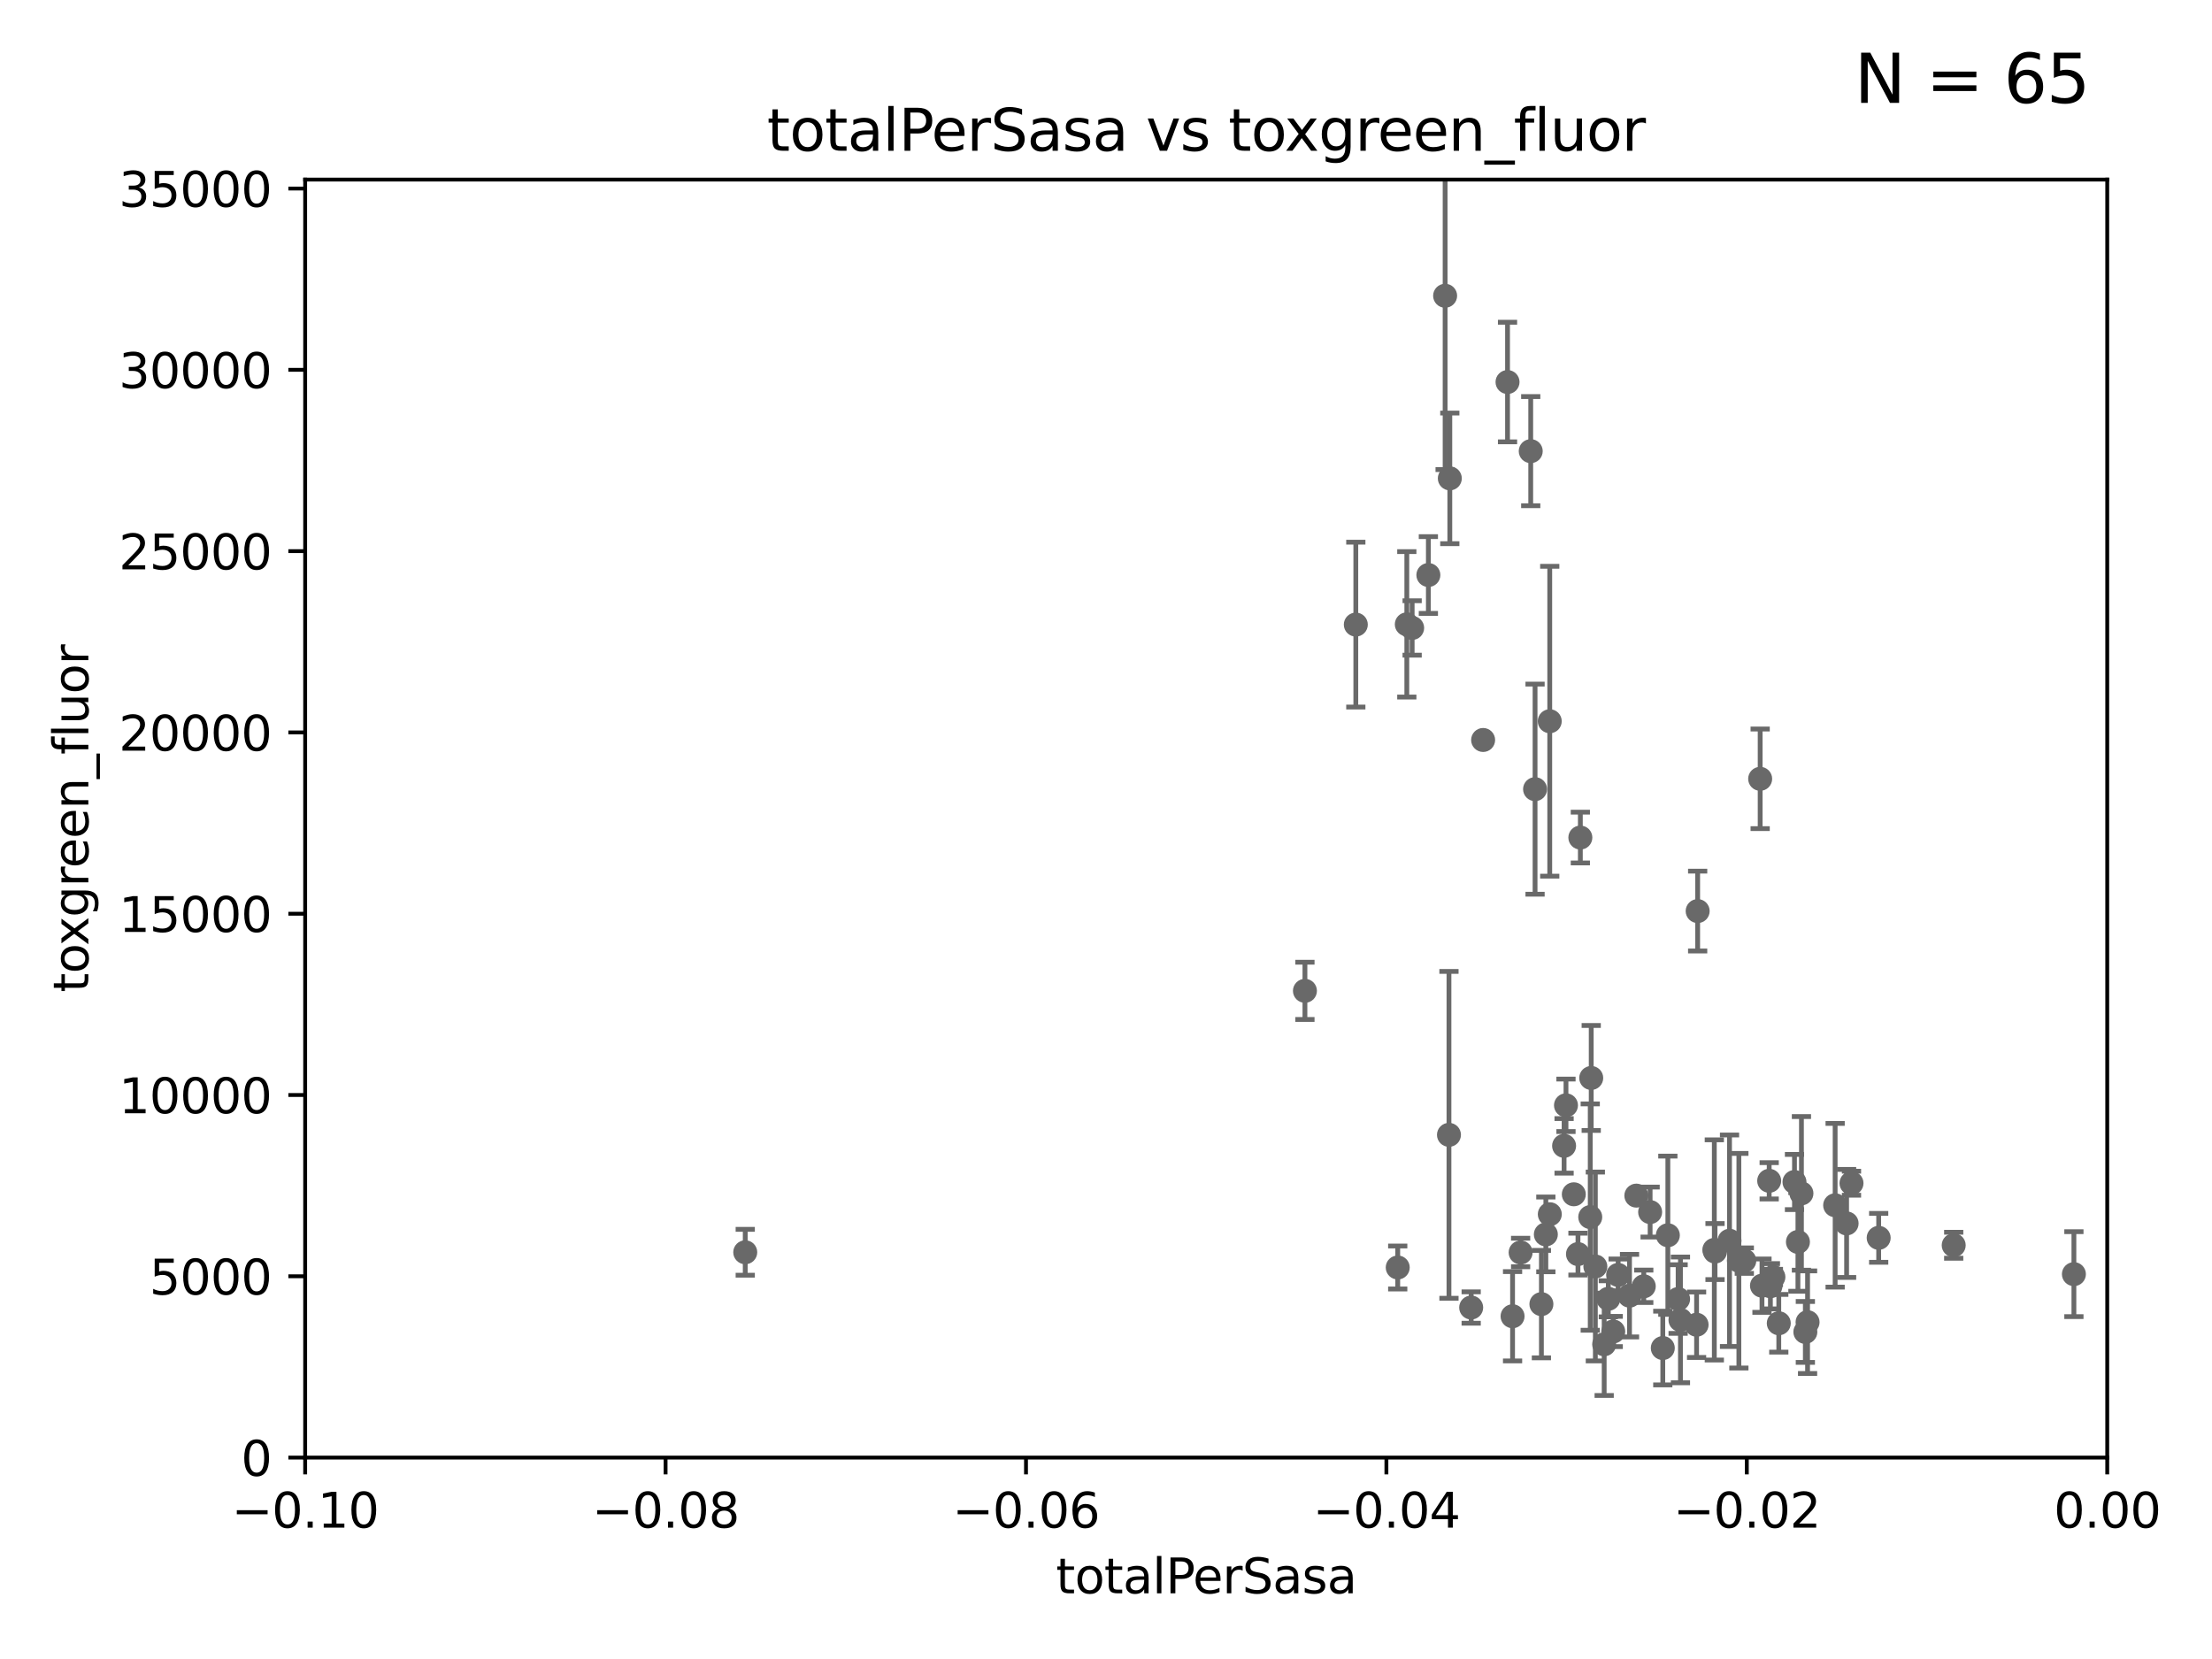 <?xml version="1.0" encoding="utf-8" standalone="no"?>
<!DOCTYPE svg PUBLIC "-//W3C//DTD SVG 1.1//EN"
  "http://www.w3.org/Graphics/SVG/1.1/DTD/svg11.dtd">
<svg xmlns:xlink="http://www.w3.org/1999/xlink" width="460.8pt" height="345.6pt" viewBox="0 0 460.8 345.6" xmlns="http://www.w3.org/2000/svg" version="1.1">
 <defs>
  <style type="text/css">*{stroke-linejoin: round; stroke-linecap: butt}</style>
 </defs>
 <g id="figure_1">
  <g id="patch_1">
   <path d="M 0 345.6 
L 460.8 345.6 
L 460.8 0 
L 0 0 
z
" style="fill: #ffffff"/>
  </g>
  <g id="axes_1">
   <g id="patch_2">
    <path d="M 63.571 303.64 
L 438.975 303.64 
L 438.975 37.411 
L 63.571 37.411 
z
" style="fill: #ffffff"/>
   </g>
   <g id="PathCollection_1">
    <defs>
     <path id="m80fe67a8d5" d="M 0 1.118 
C 0.297 1.118 0.581 1 0.791 0.791 
C 1 0.581 1.118 0.297 1.118 0 
C 1.118 -0.297 1 -0.581 0.791 -0.791 
C 0.581 -1 0.297 -1.118 0 -1.118 
C -0.297 -1.118 -0.581 -1 -0.791 -0.791 
C -1 -0.581 -1.118 -0.297 -1.118 0 
C -1.118 0.297 -1 0.581 -0.791 0.791 
C -0.581 1 -0.297 1.118 0 1.118 
z
" style="stroke: #696969"/>
    </defs>
    <g clip-path="url(#p4bdd853f88)">
     <use xlink:href="#m80fe67a8d5" x="155.248" y="260.87" style="fill: #696969; stroke: #696969"/>
     <use xlink:href="#m80fe67a8d5" x="369.432" y="266.021" style="fill: #696969; stroke: #696969"/>
     <use xlink:href="#m80fe67a8d5" x="335.041" y="270.567" style="fill: #696969; stroke: #696969"/>
     <use xlink:href="#m80fe67a8d5" x="318.879" y="93.983" style="fill: #696969; stroke: #696969"/>
     <use xlink:href="#m80fe67a8d5" x="337.086" y="265.591" style="fill: #696969; stroke: #696969"/>
     <use xlink:href="#m80fe67a8d5" x="322.028" y="257.15" style="fill: #696969; stroke: #696969"/>
     <use xlink:href="#m80fe67a8d5" x="326.223" y="230.255" style="fill: #696969; stroke: #696969"/>
     <use xlink:href="#m80fe67a8d5" x="357.124" y="260.378" style="fill: #696969; stroke: #696969"/>
     <use xlink:href="#m80fe67a8d5" x="375.272" y="248.602" style="fill: #696969; stroke: #696969"/>
     <use xlink:href="#m80fe67a8d5" x="291.173" y="264.042" style="fill: #696969; stroke: #696969"/>
     <use xlink:href="#m80fe67a8d5" x="319.782" y="164.396" style="fill: #696969; stroke: #696969"/>
     <use xlink:href="#m80fe67a8d5" x="376.55" y="275.435" style="fill: #696969; stroke: #696969"/>
     <use xlink:href="#m80fe67a8d5" x="342.427" y="267.964" style="fill: #696969; stroke: #696969"/>
     <use xlink:href="#m80fe67a8d5" x="322.853" y="252.947" style="fill: #696969; stroke: #696969"/>
     <use xlink:href="#m80fe67a8d5" x="294.177" y="130.815" style="fill: #696969; stroke: #696969"/>
     <use xlink:href="#m80fe67a8d5" x="353.429" y="275.967" style="fill: #696969; stroke: #696969"/>
     <use xlink:href="#m80fe67a8d5" x="366.674" y="162.243" style="fill: #696969; stroke: #696969"/>
     <use xlink:href="#m80fe67a8d5" x="353.654" y="189.794" style="fill: #696969; stroke: #696969"/>
     <use xlink:href="#m80fe67a8d5" x="373.823" y="246.235" style="fill: #696969; stroke: #696969"/>
     <use xlink:href="#m80fe67a8d5" x="360.29" y="258.47" style="fill: #696969; stroke: #696969"/>
     <use xlink:href="#m80fe67a8d5" x="322.84" y="150.246" style="fill: #696969; stroke: #696969"/>
     <use xlink:href="#m80fe67a8d5" x="329.216" y="174.48" style="fill: #696969; stroke: #696969"/>
     <use xlink:href="#m80fe67a8d5" x="332.341" y="263.833" style="fill: #696969; stroke: #696969"/>
     <use xlink:href="#m80fe67a8d5" x="334.181" y="280.043" style="fill: #696969; stroke: #696969"/>
     <use xlink:href="#m80fe67a8d5" x="357.271" y="260.724" style="fill: #696969; stroke: #696969"/>
     <use xlink:href="#m80fe67a8d5" x="362.239" y="262.632" style="fill: #696969; stroke: #696969"/>
     <use xlink:href="#m80fe67a8d5" x="327.854" y="248.793" style="fill: #696969; stroke: #696969"/>
     <use xlink:href="#m80fe67a8d5" x="306.473" y="272.382" style="fill: #696969; stroke: #696969"/>
     <use xlink:href="#m80fe67a8d5" x="406.992" y="259.408" style="fill: #696969; stroke: #696969"/>
     <use xlink:href="#m80fe67a8d5" x="331.276" y="253.538" style="fill: #696969; stroke: #696969"/>
     <use xlink:href="#m80fe67a8d5" x="343.752" y="252.496" style="fill: #696969; stroke: #696969"/>
     <use xlink:href="#m80fe67a8d5" x="336.066" y="277.375" style="fill: #696969; stroke: #696969"/>
     <use xlink:href="#m80fe67a8d5" x="374.542" y="258.72" style="fill: #696969; stroke: #696969"/>
     <use xlink:href="#m80fe67a8d5" x="328.72" y="261.249" style="fill: #696969; stroke: #696969"/>
     <use xlink:href="#m80fe67a8d5" x="391.363" y="257.865" style="fill: #696969; stroke: #696969"/>
     <use xlink:href="#m80fe67a8d5" x="350.069" y="274.96" style="fill: #696969; stroke: #696969"/>
     <use xlink:href="#m80fe67a8d5" x="370.553" y="275.661" style="fill: #696969; stroke: #696969"/>
     <use xlink:href="#m80fe67a8d5" x="331.48" y="224.561" style="fill: #696969; stroke: #696969"/>
     <use xlink:href="#m80fe67a8d5" x="368.553" y="245.982" style="fill: #696969; stroke: #696969"/>
     <use xlink:href="#m80fe67a8d5" x="376.088" y="277.466" style="fill: #696969; stroke: #696969"/>
     <use xlink:href="#m80fe67a8d5" x="282.441" y="130.114" style="fill: #696969; stroke: #696969"/>
     <use xlink:href="#m80fe67a8d5" x="301.045" y="61.614" style="fill: #696969; stroke: #696969"/>
     <use xlink:href="#m80fe67a8d5" x="347.444" y="257.324" style="fill: #696969; stroke: #696969"/>
     <use xlink:href="#m80fe67a8d5" x="384.682" y="254.86" style="fill: #696969; stroke: #696969"/>
     <use xlink:href="#m80fe67a8d5" x="302.023" y="99.654" style="fill: #696969; stroke: #696969"/>
     <use xlink:href="#m80fe67a8d5" x="316.773" y="260.914" style="fill: #696969; stroke: #696969"/>
     <use xlink:href="#m80fe67a8d5" x="368.807" y="267.952" style="fill: #696969; stroke: #696969"/>
     <use xlink:href="#m80fe67a8d5" x="349.583" y="270.614" style="fill: #696969; stroke: #696969"/>
     <use xlink:href="#m80fe67a8d5" x="297.555" y="119.786" style="fill: #696969; stroke: #696969"/>
     <use xlink:href="#m80fe67a8d5" x="432.032" y="265.426" style="fill: #696969; stroke: #696969"/>
     <use xlink:href="#m80fe67a8d5" x="367.053" y="267.827" style="fill: #696969; stroke: #696969"/>
     <use xlink:href="#m80fe67a8d5" x="314.046" y="79.585" style="fill: #696969; stroke: #696969"/>
     <use xlink:href="#m80fe67a8d5" x="271.842" y="206.41" style="fill: #696969; stroke: #696969"/>
     <use xlink:href="#m80fe67a8d5" x="346.391" y="280.823" style="fill: #696969; stroke: #696969"/>
     <use xlink:href="#m80fe67a8d5" x="382.294" y="251.081" style="fill: #696969; stroke: #696969"/>
     <use xlink:href="#m80fe67a8d5" x="321.102" y="271.671" style="fill: #696969; stroke: #696969"/>
     <use xlink:href="#m80fe67a8d5" x="339.458" y="269.91" style="fill: #696969; stroke: #696969"/>
     <use xlink:href="#m80fe67a8d5" x="315.096" y="274.2" style="fill: #696969; stroke: #696969"/>
     <use xlink:href="#m80fe67a8d5" x="301.846" y="236.409" style="fill: #696969; stroke: #696969"/>
     <use xlink:href="#m80fe67a8d5" x="325.829" y="238.701" style="fill: #696969; stroke: #696969"/>
     <use xlink:href="#m80fe67a8d5" x="308.962" y="154.151" style="fill: #696969; stroke: #696969"/>
     <use xlink:href="#m80fe67a8d5" x="385.701" y="246.485" style="fill: #696969; stroke: #696969"/>
     <use xlink:href="#m80fe67a8d5" x="340.881" y="249.07" style="fill: #696969; stroke: #696969"/>
     <use xlink:href="#m80fe67a8d5" x="363.371" y="262.61" style="fill: #696969; stroke: #696969"/>
     <use xlink:href="#m80fe67a8d5" x="293.065" y="130.059" style="fill: #696969; stroke: #696969"/>
    </g>
   </g>
   <g id="matplotlib.axis_1">
    <g id="xtick_1">
     <g id="line2d_1">
      <defs>
       <path id="m1172a54066" d="M 0 0 
L 0 3.5 
" style="stroke: #000000; stroke-width: 0.8"/>
      </defs>
      <g>
       <use xlink:href="#m1172a54066" x="63.571" y="303.64" style="stroke: #000000; stroke-width: 0.8"/>
      </g>
     </g>
     <g id="text_1">
      <!-- −0.10 -->
      <g transform="translate(48.249 318.238)scale(0.1 -0.1)">
       <defs>
        <path id="DejaVuSans-2212" d="M 678 2272 
L 4684 2272 
L 4684 1741 
L 678 1741 
L 678 2272 
z
" transform="scale(0.016)"/>
        <path id="DejaVuSans-30" d="M 2034 4250 
Q 1547 4250 1301 3770 
Q 1056 3291 1056 2328 
Q 1056 1369 1301 889 
Q 1547 409 2034 409 
Q 2525 409 2770 889 
Q 3016 1369 3016 2328 
Q 3016 3291 2770 3770 
Q 2525 4250 2034 4250 
z
M 2034 4750 
Q 2819 4750 3233 4129 
Q 3647 3509 3647 2328 
Q 3647 1150 3233 529 
Q 2819 -91 2034 -91 
Q 1250 -91 836 529 
Q 422 1150 422 2328 
Q 422 3509 836 4129 
Q 1250 4750 2034 4750 
z
" transform="scale(0.016)"/>
        <path id="DejaVuSans-2e" d="M 684 794 
L 1344 794 
L 1344 0 
L 684 0 
L 684 794 
z
" transform="scale(0.016)"/>
        <path id="DejaVuSans-31" d="M 794 531 
L 1825 531 
L 1825 4091 
L 703 3866 
L 703 4441 
L 1819 4666 
L 2450 4666 
L 2450 531 
L 3481 531 
L 3481 0 
L 794 0 
L 794 531 
z
" transform="scale(0.016)"/>
       </defs>
       <use xlink:href="#DejaVuSans-2212"/>
       <use xlink:href="#DejaVuSans-30" x="83.789"/>
       <use xlink:href="#DejaVuSans-2e" x="147.412"/>
       <use xlink:href="#DejaVuSans-31" x="179.199"/>
       <use xlink:href="#DejaVuSans-30" x="242.822"/>
      </g>
     </g>
    </g>
    <g id="xtick_2">
     <g id="line2d_2">
      <g>
       <use xlink:href="#m1172a54066" x="138.652" y="303.64" style="stroke: #000000; stroke-width: 0.8"/>
      </g>
     </g>
     <g id="text_2">
      <!-- −0.08 -->
      <g transform="translate(123.329 318.238)scale(0.1 -0.1)">
       <defs>
        <path id="DejaVuSans-38" d="M 2034 2216 
Q 1584 2216 1326 1975 
Q 1069 1734 1069 1313 
Q 1069 891 1326 650 
Q 1584 409 2034 409 
Q 2484 409 2743 651 
Q 3003 894 3003 1313 
Q 3003 1734 2745 1975 
Q 2488 2216 2034 2216 
z
M 1403 2484 
Q 997 2584 770 2862 
Q 544 3141 544 3541 
Q 544 4100 942 4425 
Q 1341 4750 2034 4750 
Q 2731 4750 3128 4425 
Q 3525 4100 3525 3541 
Q 3525 3141 3298 2862 
Q 3072 2584 2669 2484 
Q 3125 2378 3379 2068 
Q 3634 1759 3634 1313 
Q 3634 634 3220 271 
Q 2806 -91 2034 -91 
Q 1263 -91 848 271 
Q 434 634 434 1313 
Q 434 1759 690 2068 
Q 947 2378 1403 2484 
z
M 1172 3481 
Q 1172 3119 1398 2916 
Q 1625 2713 2034 2713 
Q 2441 2713 2670 2916 
Q 2900 3119 2900 3481 
Q 2900 3844 2670 4047 
Q 2441 4250 2034 4250 
Q 1625 4250 1398 4047 
Q 1172 3844 1172 3481 
z
" transform="scale(0.016)"/>
       </defs>
       <use xlink:href="#DejaVuSans-2212"/>
       <use xlink:href="#DejaVuSans-30" x="83.789"/>
       <use xlink:href="#DejaVuSans-2e" x="147.412"/>
       <use xlink:href="#DejaVuSans-30" x="179.199"/>
       <use xlink:href="#DejaVuSans-38" x="242.822"/>
      </g>
     </g>
    </g>
    <g id="xtick_3">
     <g id="line2d_3">
      <g>
       <use xlink:href="#m1172a54066" x="213.733" y="303.64" style="stroke: #000000; stroke-width: 0.8"/>
      </g>
     </g>
     <g id="text_3">
      <!-- −0.06 -->
      <g transform="translate(198.41 318.238)scale(0.1 -0.1)">
       <defs>
        <path id="DejaVuSans-36" d="M 2113 2584 
Q 1688 2584 1439 2293 
Q 1191 2003 1191 1497 
Q 1191 994 1439 701 
Q 1688 409 2113 409 
Q 2538 409 2786 701 
Q 3034 994 3034 1497 
Q 3034 2003 2786 2293 
Q 2538 2584 2113 2584 
z
M 3366 4563 
L 3366 3988 
Q 3128 4100 2886 4159 
Q 2644 4219 2406 4219 
Q 1781 4219 1451 3797 
Q 1122 3375 1075 2522 
Q 1259 2794 1537 2939 
Q 1816 3084 2150 3084 
Q 2853 3084 3261 2657 
Q 3669 2231 3669 1497 
Q 3669 778 3244 343 
Q 2819 -91 2113 -91 
Q 1303 -91 875 529 
Q 447 1150 447 2328 
Q 447 3434 972 4092 
Q 1497 4750 2381 4750 
Q 2619 4750 2861 4703 
Q 3103 4656 3366 4563 
z
" transform="scale(0.016)"/>
       </defs>
       <use xlink:href="#DejaVuSans-2212"/>
       <use xlink:href="#DejaVuSans-30" x="83.789"/>
       <use xlink:href="#DejaVuSans-2e" x="147.412"/>
       <use xlink:href="#DejaVuSans-30" x="179.199"/>
       <use xlink:href="#DejaVuSans-36" x="242.822"/>
      </g>
     </g>
    </g>
    <g id="xtick_4">
     <g id="line2d_4">
      <g>
       <use xlink:href="#m1172a54066" x="288.813" y="303.64" style="stroke: #000000; stroke-width: 0.8"/>
      </g>
     </g>
     <g id="text_4">
      <!-- −0.04 -->
      <g transform="translate(273.491 318.238)scale(0.1 -0.1)">
       <defs>
        <path id="DejaVuSans-34" d="M 2419 4116 
L 825 1625 
L 2419 1625 
L 2419 4116 
z
M 2253 4666 
L 3047 4666 
L 3047 1625 
L 3713 1625 
L 3713 1100 
L 3047 1100 
L 3047 0 
L 2419 0 
L 2419 1100 
L 313 1100 
L 313 1709 
L 2253 4666 
z
" transform="scale(0.016)"/>
       </defs>
       <use xlink:href="#DejaVuSans-2212"/>
       <use xlink:href="#DejaVuSans-30" x="83.789"/>
       <use xlink:href="#DejaVuSans-2e" x="147.412"/>
       <use xlink:href="#DejaVuSans-30" x="179.199"/>
       <use xlink:href="#DejaVuSans-34" x="242.822"/>
      </g>
     </g>
    </g>
    <g id="xtick_5">
     <g id="line2d_5">
      <g>
       <use xlink:href="#m1172a54066" x="363.894" y="303.64" style="stroke: #000000; stroke-width: 0.8"/>
      </g>
     </g>
     <g id="text_5">
      <!-- −0.02 -->
      <g transform="translate(348.572 318.238)scale(0.1 -0.1)">
       <defs>
        <path id="DejaVuSans-32" d="M 1228 531 
L 3431 531 
L 3431 0 
L 469 0 
L 469 531 
Q 828 903 1448 1529 
Q 2069 2156 2228 2338 
Q 2531 2678 2651 2914 
Q 2772 3150 2772 3378 
Q 2772 3750 2511 3984 
Q 2250 4219 1831 4219 
Q 1534 4219 1204 4116 
Q 875 4013 500 3803 
L 500 4441 
Q 881 4594 1212 4672 
Q 1544 4750 1819 4750 
Q 2544 4750 2975 4387 
Q 3406 4025 3406 3419 
Q 3406 3131 3298 2873 
Q 3191 2616 2906 2266 
Q 2828 2175 2409 1742 
Q 1991 1309 1228 531 
z
" transform="scale(0.016)"/>
       </defs>
       <use xlink:href="#DejaVuSans-2212"/>
       <use xlink:href="#DejaVuSans-30" x="83.789"/>
       <use xlink:href="#DejaVuSans-2e" x="147.412"/>
       <use xlink:href="#DejaVuSans-30" x="179.199"/>
       <use xlink:href="#DejaVuSans-32" x="242.822"/>
      </g>
     </g>
    </g>
    <g id="xtick_6">
     <g id="line2d_6">
      <g>
       <use xlink:href="#m1172a54066" x="438.975" y="303.64" style="stroke: #000000; stroke-width: 0.8"/>
      </g>
     </g>
     <g id="text_6">
      <!-- 0.00 -->
      <g transform="translate(427.842 318.238)scale(0.1 -0.1)">
       <use xlink:href="#DejaVuSans-30"/>
       <use xlink:href="#DejaVuSans-2e" x="63.623"/>
       <use xlink:href="#DejaVuSans-30" x="95.41"/>
       <use xlink:href="#DejaVuSans-30" x="159.033"/>
      </g>
     </g>
    </g>
    <g id="text_7">
     <!-- totalPerSasa -->
     <g transform="translate(219.968 331.917)scale(0.1 -0.1)">
      <defs>
       <path id="DejaVuSans-74" d="M 1172 4494 
L 1172 3500 
L 2356 3500 
L 2356 3053 
L 1172 3053 
L 1172 1153 
Q 1172 725 1289 603 
Q 1406 481 1766 481 
L 2356 481 
L 2356 0 
L 1766 0 
Q 1100 0 847 248 
Q 594 497 594 1153 
L 594 3053 
L 172 3053 
L 172 3500 
L 594 3500 
L 594 4494 
L 1172 4494 
z
" transform="scale(0.016)"/>
       <path id="DejaVuSans-6f" d="M 1959 3097 
Q 1497 3097 1228 2736 
Q 959 2375 959 1747 
Q 959 1119 1226 758 
Q 1494 397 1959 397 
Q 2419 397 2687 759 
Q 2956 1122 2956 1747 
Q 2956 2369 2687 2733 
Q 2419 3097 1959 3097 
z
M 1959 3584 
Q 2709 3584 3137 3096 
Q 3566 2609 3566 1747 
Q 3566 888 3137 398 
Q 2709 -91 1959 -91 
Q 1206 -91 779 398 
Q 353 888 353 1747 
Q 353 2609 779 3096 
Q 1206 3584 1959 3584 
z
" transform="scale(0.016)"/>
       <path id="DejaVuSans-61" d="M 2194 1759 
Q 1497 1759 1228 1600 
Q 959 1441 959 1056 
Q 959 750 1161 570 
Q 1363 391 1709 391 
Q 2188 391 2477 730 
Q 2766 1069 2766 1631 
L 2766 1759 
L 2194 1759 
z
M 3341 1997 
L 3341 0 
L 2766 0 
L 2766 531 
Q 2569 213 2275 61 
Q 1981 -91 1556 -91 
Q 1019 -91 701 211 
Q 384 513 384 1019 
Q 384 1609 779 1909 
Q 1175 2209 1959 2209 
L 2766 2209 
L 2766 2266 
Q 2766 2663 2505 2880 
Q 2244 3097 1772 3097 
Q 1472 3097 1187 3025 
Q 903 2953 641 2809 
L 641 3341 
Q 956 3463 1253 3523 
Q 1550 3584 1831 3584 
Q 2591 3584 2966 3190 
Q 3341 2797 3341 1997 
z
" transform="scale(0.016)"/>
       <path id="DejaVuSans-6c" d="M 603 4863 
L 1178 4863 
L 1178 0 
L 603 0 
L 603 4863 
z
" transform="scale(0.016)"/>
       <path id="DejaVuSans-50" d="M 1259 4147 
L 1259 2394 
L 2053 2394 
Q 2494 2394 2734 2622 
Q 2975 2850 2975 3272 
Q 2975 3691 2734 3919 
Q 2494 4147 2053 4147 
L 1259 4147 
z
M 628 4666 
L 2053 4666 
Q 2838 4666 3239 4311 
Q 3641 3956 3641 3272 
Q 3641 2581 3239 2228 
Q 2838 1875 2053 1875 
L 1259 1875 
L 1259 0 
L 628 0 
L 628 4666 
z
" transform="scale(0.016)"/>
       <path id="DejaVuSans-65" d="M 3597 1894 
L 3597 1613 
L 953 1613 
Q 991 1019 1311 708 
Q 1631 397 2203 397 
Q 2534 397 2845 478 
Q 3156 559 3463 722 
L 3463 178 
Q 3153 47 2828 -22 
Q 2503 -91 2169 -91 
Q 1331 -91 842 396 
Q 353 884 353 1716 
Q 353 2575 817 3079 
Q 1281 3584 2069 3584 
Q 2775 3584 3186 3129 
Q 3597 2675 3597 1894 
z
M 3022 2063 
Q 3016 2534 2758 2815 
Q 2500 3097 2075 3097 
Q 1594 3097 1305 2825 
Q 1016 2553 972 2059 
L 3022 2063 
z
" transform="scale(0.016)"/>
       <path id="DejaVuSans-72" d="M 2631 2963 
Q 2534 3019 2420 3045 
Q 2306 3072 2169 3072 
Q 1681 3072 1420 2755 
Q 1159 2438 1159 1844 
L 1159 0 
L 581 0 
L 581 3500 
L 1159 3500 
L 1159 2956 
Q 1341 3275 1631 3429 
Q 1922 3584 2338 3584 
Q 2397 3584 2469 3576 
Q 2541 3569 2628 3553 
L 2631 2963 
z
" transform="scale(0.016)"/>
       <path id="DejaVuSans-53" d="M 3425 4513 
L 3425 3897 
Q 3066 4069 2747 4153 
Q 2428 4238 2131 4238 
Q 1616 4238 1336 4038 
Q 1056 3838 1056 3469 
Q 1056 3159 1242 3001 
Q 1428 2844 1947 2747 
L 2328 2669 
Q 3034 2534 3370 2195 
Q 3706 1856 3706 1288 
Q 3706 609 3251 259 
Q 2797 -91 1919 -91 
Q 1588 -91 1214 -16 
Q 841 59 441 206 
L 441 856 
Q 825 641 1194 531 
Q 1563 422 1919 422 
Q 2459 422 2753 634 
Q 3047 847 3047 1241 
Q 3047 1584 2836 1778 
Q 2625 1972 2144 2069 
L 1759 2144 
Q 1053 2284 737 2584 
Q 422 2884 422 3419 
Q 422 4038 858 4394 
Q 1294 4750 2059 4750 
Q 2388 4750 2728 4690 
Q 3069 4631 3425 4513 
z
" transform="scale(0.016)"/>
       <path id="DejaVuSans-73" d="M 2834 3397 
L 2834 2853 
Q 2591 2978 2328 3040 
Q 2066 3103 1784 3103 
Q 1356 3103 1142 2972 
Q 928 2841 928 2578 
Q 928 2378 1081 2264 
Q 1234 2150 1697 2047 
L 1894 2003 
Q 2506 1872 2764 1633 
Q 3022 1394 3022 966 
Q 3022 478 2636 193 
Q 2250 -91 1575 -91 
Q 1294 -91 989 -36 
Q 684 19 347 128 
L 347 722 
Q 666 556 975 473 
Q 1284 391 1588 391 
Q 1994 391 2212 530 
Q 2431 669 2431 922 
Q 2431 1156 2273 1281 
Q 2116 1406 1581 1522 
L 1381 1569 
Q 847 1681 609 1914 
Q 372 2147 372 2553 
Q 372 3047 722 3315 
Q 1072 3584 1716 3584 
Q 2034 3584 2315 3537 
Q 2597 3491 2834 3397 
z
" transform="scale(0.016)"/>
      </defs>
      <use xlink:href="#DejaVuSans-74"/>
      <use xlink:href="#DejaVuSans-6f" x="39.209"/>
      <use xlink:href="#DejaVuSans-74" x="100.391"/>
      <use xlink:href="#DejaVuSans-61" x="139.6"/>
      <use xlink:href="#DejaVuSans-6c" x="200.879"/>
      <use xlink:href="#DejaVuSans-50" x="228.662"/>
      <use xlink:href="#DejaVuSans-65" x="285.34"/>
      <use xlink:href="#DejaVuSans-72" x="346.863"/>
      <use xlink:href="#DejaVuSans-53" x="387.977"/>
      <use xlink:href="#DejaVuSans-61" x="451.453"/>
      <use xlink:href="#DejaVuSans-73" x="512.732"/>
      <use xlink:href="#DejaVuSans-61" x="564.832"/>
     </g>
    </g>
   </g>
   <g id="matplotlib.axis_2">
    <g id="ytick_1">
     <g id="line2d_7">
      <defs>
       <path id="mdb66bfd3f5" d="M 0 0 
L -3.5 0 
" style="stroke: #000000; stroke-width: 0.8"/>
      </defs>
      <g>
       <use xlink:href="#mdb66bfd3f5" x="63.571" y="303.64" style="stroke: #000000; stroke-width: 0.8"/>
      </g>
     </g>
     <g id="text_8">
      <!-- 0 -->
      <g transform="translate(50.209 307.439)scale(0.1 -0.1)">
       <use xlink:href="#DejaVuSans-30"/>
      </g>
     </g>
    </g>
    <g id="ytick_2">
     <g id="line2d_8">
      <g>
       <use xlink:href="#mdb66bfd3f5" x="63.571" y="265.874" style="stroke: #000000; stroke-width: 0.8"/>
      </g>
     </g>
     <g id="text_9">
      <!-- 5000 -->
      <g transform="translate(31.121 269.673)scale(0.1 -0.1)">
       <defs>
        <path id="DejaVuSans-35" d="M 691 4666 
L 3169 4666 
L 3169 4134 
L 1269 4134 
L 1269 2991 
Q 1406 3038 1543 3061 
Q 1681 3084 1819 3084 
Q 2600 3084 3056 2656 
Q 3513 2228 3513 1497 
Q 3513 744 3044 326 
Q 2575 -91 1722 -91 
Q 1428 -91 1123 -41 
Q 819 9 494 109 
L 494 744 
Q 775 591 1075 516 
Q 1375 441 1709 441 
Q 2250 441 2565 725 
Q 2881 1009 2881 1497 
Q 2881 1984 2565 2268 
Q 2250 2553 1709 2553 
Q 1456 2553 1204 2497 
Q 953 2441 691 2322 
L 691 4666 
z
" transform="scale(0.016)"/>
       </defs>
       <use xlink:href="#DejaVuSans-35"/>
       <use xlink:href="#DejaVuSans-30" x="63.623"/>
       <use xlink:href="#DejaVuSans-30" x="127.246"/>
       <use xlink:href="#DejaVuSans-30" x="190.869"/>
      </g>
     </g>
    </g>
    <g id="ytick_3">
     <g id="line2d_9">
      <g>
       <use xlink:href="#mdb66bfd3f5" x="63.571" y="228.108" style="stroke: #000000; stroke-width: 0.8"/>
      </g>
     </g>
     <g id="text_10">
      <!-- 10000 -->
      <g transform="translate(24.759 231.907)scale(0.1 -0.1)">
       <use xlink:href="#DejaVuSans-31"/>
       <use xlink:href="#DejaVuSans-30" x="63.623"/>
       <use xlink:href="#DejaVuSans-30" x="127.246"/>
       <use xlink:href="#DejaVuSans-30" x="190.869"/>
       <use xlink:href="#DejaVuSans-30" x="254.492"/>
      </g>
     </g>
    </g>
    <g id="ytick_4">
     <g id="line2d_10">
      <g>
       <use xlink:href="#mdb66bfd3f5" x="63.571" y="190.342" style="stroke: #000000; stroke-width: 0.8"/>
      </g>
     </g>
     <g id="text_11">
      <!-- 15000 -->
      <g transform="translate(24.759 194.141)scale(0.1 -0.1)">
       <use xlink:href="#DejaVuSans-31"/>
       <use xlink:href="#DejaVuSans-35" x="63.623"/>
       <use xlink:href="#DejaVuSans-30" x="127.246"/>
       <use xlink:href="#DejaVuSans-30" x="190.869"/>
       <use xlink:href="#DejaVuSans-30" x="254.492"/>
      </g>
     </g>
    </g>
    <g id="ytick_5">
     <g id="line2d_11">
      <g>
       <use xlink:href="#mdb66bfd3f5" x="63.571" y="152.576" style="stroke: #000000; stroke-width: 0.8"/>
      </g>
     </g>
     <g id="text_12">
      <!-- 20000 -->
      <g transform="translate(24.759 156.375)scale(0.1 -0.1)">
       <use xlink:href="#DejaVuSans-32"/>
       <use xlink:href="#DejaVuSans-30" x="63.623"/>
       <use xlink:href="#DejaVuSans-30" x="127.246"/>
       <use xlink:href="#DejaVuSans-30" x="190.869"/>
       <use xlink:href="#DejaVuSans-30" x="254.492"/>
      </g>
     </g>
    </g>
    <g id="ytick_6">
     <g id="line2d_12">
      <g>
       <use xlink:href="#mdb66bfd3f5" x="63.571" y="114.81" style="stroke: #000000; stroke-width: 0.8"/>
      </g>
     </g>
     <g id="text_13">
      <!-- 25000 -->
      <g transform="translate(24.759 118.609)scale(0.1 -0.1)">
       <use xlink:href="#DejaVuSans-32"/>
       <use xlink:href="#DejaVuSans-35" x="63.623"/>
       <use xlink:href="#DejaVuSans-30" x="127.246"/>
       <use xlink:href="#DejaVuSans-30" x="190.869"/>
       <use xlink:href="#DejaVuSans-30" x="254.492"/>
      </g>
     </g>
    </g>
    <g id="ytick_7">
     <g id="line2d_13">
      <g>
       <use xlink:href="#mdb66bfd3f5" x="63.571" y="77.044" style="stroke: #000000; stroke-width: 0.8"/>
      </g>
     </g>
     <g id="text_14">
      <!-- 30000 -->
      <g transform="translate(24.759 80.844)scale(0.1 -0.1)">
       <defs>
        <path id="DejaVuSans-33" d="M 2597 2516 
Q 3050 2419 3304 2112 
Q 3559 1806 3559 1356 
Q 3559 666 3084 287 
Q 2609 -91 1734 -91 
Q 1441 -91 1130 -33 
Q 819 25 488 141 
L 488 750 
Q 750 597 1062 519 
Q 1375 441 1716 441 
Q 2309 441 2620 675 
Q 2931 909 2931 1356 
Q 2931 1769 2642 2001 
Q 2353 2234 1838 2234 
L 1294 2234 
L 1294 2753 
L 1863 2753 
Q 2328 2753 2575 2939 
Q 2822 3125 2822 3475 
Q 2822 3834 2567 4026 
Q 2313 4219 1838 4219 
Q 1578 4219 1281 4162 
Q 984 4106 628 3988 
L 628 4550 
Q 988 4650 1302 4700 
Q 1616 4750 1894 4750 
Q 2613 4750 3031 4423 
Q 3450 4097 3450 3541 
Q 3450 3153 3228 2886 
Q 3006 2619 2597 2516 
z
" transform="scale(0.016)"/>
       </defs>
       <use xlink:href="#DejaVuSans-33"/>
       <use xlink:href="#DejaVuSans-30" x="63.623"/>
       <use xlink:href="#DejaVuSans-30" x="127.246"/>
       <use xlink:href="#DejaVuSans-30" x="190.869"/>
       <use xlink:href="#DejaVuSans-30" x="254.492"/>
      </g>
     </g>
    </g>
    <g id="ytick_8">
     <g id="line2d_14">
      <g>
       <use xlink:href="#mdb66bfd3f5" x="63.571" y="39.278" style="stroke: #000000; stroke-width: 0.8"/>
      </g>
     </g>
     <g id="text_15">
      <!-- 35000 -->
      <g transform="translate(24.759 43.078)scale(0.1 -0.1)">
       <use xlink:href="#DejaVuSans-33"/>
       <use xlink:href="#DejaVuSans-35" x="63.623"/>
       <use xlink:href="#DejaVuSans-30" x="127.246"/>
       <use xlink:href="#DejaVuSans-30" x="190.869"/>
       <use xlink:href="#DejaVuSans-30" x="254.492"/>
      </g>
     </g>
    </g>
    <g id="text_16">
     <!-- toxgreen_fluor -->
     <g transform="translate(18.401 206.72)rotate(-90)scale(0.1 -0.1)">
      <defs>
       <path id="DejaVuSans-78" d="M 3513 3500 
L 2247 1797 
L 3578 0 
L 2900 0 
L 1881 1375 
L 863 0 
L 184 0 
L 1544 1831 
L 300 3500 
L 978 3500 
L 1906 2253 
L 2834 3500 
L 3513 3500 
z
" transform="scale(0.016)"/>
       <path id="DejaVuSans-67" d="M 2906 1791 
Q 2906 2416 2648 2759 
Q 2391 3103 1925 3103 
Q 1463 3103 1205 2759 
Q 947 2416 947 1791 
Q 947 1169 1205 825 
Q 1463 481 1925 481 
Q 2391 481 2648 825 
Q 2906 1169 2906 1791 
z
M 3481 434 
Q 3481 -459 3084 -895 
Q 2688 -1331 1869 -1331 
Q 1566 -1331 1297 -1286 
Q 1028 -1241 775 -1147 
L 775 -588 
Q 1028 -725 1275 -790 
Q 1522 -856 1778 -856 
Q 2344 -856 2625 -561 
Q 2906 -266 2906 331 
L 2906 616 
Q 2728 306 2450 153 
Q 2172 0 1784 0 
Q 1141 0 747 490 
Q 353 981 353 1791 
Q 353 2603 747 3093 
Q 1141 3584 1784 3584 
Q 2172 3584 2450 3431 
Q 2728 3278 2906 2969 
L 2906 3500 
L 3481 3500 
L 3481 434 
z
" transform="scale(0.016)"/>
       <path id="DejaVuSans-6e" d="M 3513 2113 
L 3513 0 
L 2938 0 
L 2938 2094 
Q 2938 2591 2744 2837 
Q 2550 3084 2163 3084 
Q 1697 3084 1428 2787 
Q 1159 2491 1159 1978 
L 1159 0 
L 581 0 
L 581 3500 
L 1159 3500 
L 1159 2956 
Q 1366 3272 1645 3428 
Q 1925 3584 2291 3584 
Q 2894 3584 3203 3211 
Q 3513 2838 3513 2113 
z
" transform="scale(0.016)"/>
       <path id="DejaVuSans-5f" d="M 3263 -1063 
L 3263 -1509 
L -63 -1509 
L -63 -1063 
L 3263 -1063 
z
" transform="scale(0.016)"/>
       <path id="DejaVuSans-66" d="M 2375 4863 
L 2375 4384 
L 1825 4384 
Q 1516 4384 1395 4259 
Q 1275 4134 1275 3809 
L 1275 3500 
L 2222 3500 
L 2222 3053 
L 1275 3053 
L 1275 0 
L 697 0 
L 697 3053 
L 147 3053 
L 147 3500 
L 697 3500 
L 697 3744 
Q 697 4328 969 4595 
Q 1241 4863 1831 4863 
L 2375 4863 
z
" transform="scale(0.016)"/>
       <path id="DejaVuSans-75" d="M 544 1381 
L 544 3500 
L 1119 3500 
L 1119 1403 
Q 1119 906 1312 657 
Q 1506 409 1894 409 
Q 2359 409 2629 706 
Q 2900 1003 2900 1516 
L 2900 3500 
L 3475 3500 
L 3475 0 
L 2900 0 
L 2900 538 
Q 2691 219 2414 64 
Q 2138 -91 1772 -91 
Q 1169 -91 856 284 
Q 544 659 544 1381 
z
M 1991 3584 
L 1991 3584 
z
" transform="scale(0.016)"/>
      </defs>
      <use xlink:href="#DejaVuSans-74"/>
      <use xlink:href="#DejaVuSans-6f" x="39.209"/>
      <use xlink:href="#DejaVuSans-78" x="97.266"/>
      <use xlink:href="#DejaVuSans-67" x="156.445"/>
      <use xlink:href="#DejaVuSans-72" x="219.922"/>
      <use xlink:href="#DejaVuSans-65" x="258.785"/>
      <use xlink:href="#DejaVuSans-65" x="320.309"/>
      <use xlink:href="#DejaVuSans-6e" x="381.832"/>
      <use xlink:href="#DejaVuSans-5f" x="445.211"/>
      <use xlink:href="#DejaVuSans-66" x="495.211"/>
      <use xlink:href="#DejaVuSans-6c" x="530.416"/>
      <use xlink:href="#DejaVuSans-75" x="558.199"/>
      <use xlink:href="#DejaVuSans-6f" x="621.578"/>
      <use xlink:href="#DejaVuSans-72" x="682.76"/>
     </g>
    </g>
   </g>
   <g id="LineCollection_1">
    <path d="M 155.248 265.648 
L 155.248 256.093 
" clip-path="url(#p4bdd853f88)" style="fill: none; stroke: #696969"/>
    <path d="M 369.432 267.626 
L 369.432 264.416 
" clip-path="url(#p4bdd853f88)" style="fill: none; stroke: #696969"/>
    <path d="M 335.041 274.323 
L 335.041 266.811 
" clip-path="url(#p4bdd853f88)" style="fill: none; stroke: #696969"/>
    <path d="M 318.879 105.352 
L 318.879 82.613 
" clip-path="url(#p4bdd853f88)" style="fill: none; stroke: #696969"/>
    <path d="M 337.086 268.906 
L 337.086 262.276 
" clip-path="url(#p4bdd853f88)" style="fill: none; stroke: #696969"/>
    <path d="M 322.028 264.937 
L 322.028 249.362 
" clip-path="url(#p4bdd853f88)" style="fill: none; stroke: #696969"/>
    <path d="M 326.223 235.721 
L 326.223 224.789 
" clip-path="url(#p4bdd853f88)" style="fill: none; stroke: #696969"/>
    <path d="M 357.124 283.314 
L 357.124 237.443 
" clip-path="url(#p4bdd853f88)" style="fill: none; stroke: #696969"/>
    <path d="M 375.272 264.606 
L 375.272 232.599 
" clip-path="url(#p4bdd853f88)" style="fill: none; stroke: #696969"/>
    <path d="M 291.173 268.515 
L 291.173 259.569 
" clip-path="url(#p4bdd853f88)" style="fill: none; stroke: #696969"/>
    <path d="M 319.782 186.281 
L 319.782 142.51 
" clip-path="url(#p4bdd853f88)" style="fill: none; stroke: #696969"/>
    <path d="M 376.55 286.119 
L 376.55 264.75 
" clip-path="url(#p4bdd853f88)" style="fill: none; stroke: #696969"/>
    <path d="M 342.427 271.341 
L 342.427 264.587 
" clip-path="url(#p4bdd853f88)" style="fill: none; stroke: #696969"/>
    <path d="M 322.853 253.886 
L 322.853 252.007 
" clip-path="url(#p4bdd853f88)" style="fill: none; stroke: #696969"/>
    <path d="M 294.177 136.483 
L 294.177 125.148 
" clip-path="url(#p4bdd853f88)" style="fill: none; stroke: #696969"/>
    <path d="M 353.429 282.783 
L 353.429 269.152 
" clip-path="url(#p4bdd853f88)" style="fill: none; stroke: #696969"/>
    <path d="M 366.674 172.618 
L 366.674 151.867 
" clip-path="url(#p4bdd853f88)" style="fill: none; stroke: #696969"/>
    <path d="M 353.654 198.109 
L 353.654 181.479 
" clip-path="url(#p4bdd853f88)" style="fill: none; stroke: #696969"/>
    <path d="M 373.823 251.981 
L 373.823 240.488 
" clip-path="url(#p4bdd853f88)" style="fill: none; stroke: #696969"/>
    <path d="M 360.29 280.499 
L 360.29 236.441 
" clip-path="url(#p4bdd853f88)" style="fill: none; stroke: #696969"/>
    <path d="M 322.84 182.519 
L 322.84 117.972 
" clip-path="url(#p4bdd853f88)" style="fill: none; stroke: #696969"/>
    <path d="M 329.216 179.771 
L 329.216 169.189 
" clip-path="url(#p4bdd853f88)" style="fill: none; stroke: #696969"/>
    <path d="M 332.341 283.505 
L 332.341 244.161 
" clip-path="url(#p4bdd853f88)" style="fill: none; stroke: #696969"/>
    <path d="M 334.181 290.703 
L 334.181 269.384 
" clip-path="url(#p4bdd853f88)" style="fill: none; stroke: #696969"/>
    <path d="M 357.271 266.558 
L 357.271 254.891 
" clip-path="url(#p4bdd853f88)" style="fill: none; stroke: #696969"/>
    <path d="M 362.239 284.983 
L 362.239 240.28 
" clip-path="url(#p4bdd853f88)" style="fill: none; stroke: #696969"/>
    <path d="M 327.854 249.487 
L 327.854 248.099 
" clip-path="url(#p4bdd853f88)" style="fill: none; stroke: #696969"/>
    <path d="M 306.473 275.653 
L 306.473 269.11 
" clip-path="url(#p4bdd853f88)" style="fill: none; stroke: #696969"/>
    <path d="M 406.992 262.116 
L 406.992 256.701 
" clip-path="url(#p4bdd853f88)" style="fill: none; stroke: #696969"/>
    <path d="M 331.276 277.116 
L 331.276 229.96 
" clip-path="url(#p4bdd853f88)" style="fill: none; stroke: #696969"/>
    <path d="M 343.752 257.701 
L 343.752 247.291 
" clip-path="url(#p4bdd853f88)" style="fill: none; stroke: #696969"/>
    <path d="M 336.066 280.522 
L 336.066 274.227 
" clip-path="url(#p4bdd853f88)" style="fill: none; stroke: #696969"/>
    <path d="M 374.542 268.99 
L 374.542 248.45 
" clip-path="url(#p4bdd853f88)" style="fill: none; stroke: #696969"/>
    <path d="M 328.72 265.608 
L 328.72 256.891 
" clip-path="url(#p4bdd853f88)" style="fill: none; stroke: #696969"/>
    <path d="M 391.363 262.957 
L 391.363 252.773 
" clip-path="url(#p4bdd853f88)" style="fill: none; stroke: #696969"/>
    <path d="M 350.069 288.055 
L 350.069 261.864 
" clip-path="url(#p4bdd853f88)" style="fill: none; stroke: #696969"/>
    <path d="M 370.553 281.673 
L 370.553 269.65 
" clip-path="url(#p4bdd853f88)" style="fill: none; stroke: #696969"/>
    <path d="M 331.48 235.496 
L 331.48 213.627 
" clip-path="url(#p4bdd853f88)" style="fill: none; stroke: #696969"/>
    <path d="M 368.553 249.765 
L 368.553 242.2 
" clip-path="url(#p4bdd853f88)" style="fill: none; stroke: #696969"/>
    <path d="M 376.088 283.809 
L 376.088 271.122 
" clip-path="url(#p4bdd853f88)" style="fill: none; stroke: #696969"/>
    <path d="M 282.441 147.286 
L 282.441 112.943 
" clip-path="url(#p4bdd853f88)" style="fill: none; stroke: #696969"/>
    <path d="M 301.045 97.825 
L 301.045 25.402 
" clip-path="url(#p4bdd853f88)" style="fill: none; stroke: #696969"/>
    <path d="M 347.444 273.81 
L 347.444 240.837 
" clip-path="url(#p4bdd853f88)" style="fill: none; stroke: #696969"/>
    <path d="M 384.682 266.111 
L 384.682 243.608 
" clip-path="url(#p4bdd853f88)" style="fill: none; stroke: #696969"/>
    <path d="M 302.023 113.257 
L 302.023 86.051 
" clip-path="url(#p4bdd853f88)" style="fill: none; stroke: #696969"/>
    <path d="M 316.773 263.886 
L 316.773 257.941 
" clip-path="url(#p4bdd853f88)" style="fill: none; stroke: #696969"/>
    <path d="M 368.807 272.671 
L 368.807 263.233 
" clip-path="url(#p4bdd853f88)" style="fill: none; stroke: #696969"/>
    <path d="M 349.583 277.761 
L 349.583 263.467 
" clip-path="url(#p4bdd853f88)" style="fill: none; stroke: #696969"/>
    <path d="M 297.555 127.782 
L 297.555 111.79 
" clip-path="url(#p4bdd853f88)" style="fill: none; stroke: #696969"/>
    <path d="M 432.032 274.271 
L 432.032 256.581 
" clip-path="url(#p4bdd853f88)" style="fill: none; stroke: #696969"/>
    <path d="M 367.053 273.382 
L 367.053 262.271 
" clip-path="url(#p4bdd853f88)" style="fill: none; stroke: #696969"/>
    <path d="M 314.046 92.04 
L 314.046 67.13 
" clip-path="url(#p4bdd853f88)" style="fill: none; stroke: #696969"/>
    <path d="M 271.842 212.375 
L 271.842 200.445 
" clip-path="url(#p4bdd853f88)" style="fill: none; stroke: #696969"/>
    <path d="M 346.391 288.498 
L 346.391 273.148 
" clip-path="url(#p4bdd853f88)" style="fill: none; stroke: #696969"/>
    <path d="M 382.294 268.129 
L 382.294 234.032 
" clip-path="url(#p4bdd853f88)" style="fill: none; stroke: #696969"/>
    <path d="M 321.102 282.861 
L 321.102 260.482 
" clip-path="url(#p4bdd853f88)" style="fill: none; stroke: #696969"/>
    <path d="M 339.458 278.508 
L 339.458 261.312 
" clip-path="url(#p4bdd853f88)" style="fill: none; stroke: #696969"/>
    <path d="M 315.096 283.501 
L 315.096 264.899 
" clip-path="url(#p4bdd853f88)" style="fill: none; stroke: #696969"/>
    <path d="M 301.846 270.452 
L 301.846 202.367 
" clip-path="url(#p4bdd853f88)" style="fill: none; stroke: #696969"/>
    <path d="M 325.829 244.383 
L 325.829 233.02 
" clip-path="url(#p4bdd853f88)" style="fill: none; stroke: #696969"/>
    <path d="M 308.962 154.667 
L 308.962 153.636 
" clip-path="url(#p4bdd853f88)" style="fill: none; stroke: #696969"/>
    <path d="M 385.701 248.986 
L 385.701 243.983 
" clip-path="url(#p4bdd853f88)" style="fill: none; stroke: #696969"/>
    <path d="M 340.881 249.591 
L 340.881 248.548 
" clip-path="url(#p4bdd853f88)" style="fill: none; stroke: #696969"/>
    <path d="M 363.371 265.263 
L 363.371 259.956 
" clip-path="url(#p4bdd853f88)" style="fill: none; stroke: #696969"/>
    <path d="M 293.065 145.209 
L 293.065 114.909 
" clip-path="url(#p4bdd853f88)" style="fill: none; stroke: #696969"/>
   </g>
   <g id="line2d_15">
    <defs>
     <path id="mba1558fff9" d="M 2 0 
L -2 -0 
" style="stroke: #696969"/>
    </defs>
    <g clip-path="url(#p4bdd853f88)">
     <use xlink:href="#mba1558fff9" x="155.248" y="265.648" style="fill: #696969; stroke: #696969"/>
     <use xlink:href="#mba1558fff9" x="369.432" y="267.626" style="fill: #696969; stroke: #696969"/>
     <use xlink:href="#mba1558fff9" x="335.041" y="274.323" style="fill: #696969; stroke: #696969"/>
     <use xlink:href="#mba1558fff9" x="318.879" y="105.352" style="fill: #696969; stroke: #696969"/>
     <use xlink:href="#mba1558fff9" x="337.086" y="268.906" style="fill: #696969; stroke: #696969"/>
     <use xlink:href="#mba1558fff9" x="322.028" y="264.937" style="fill: #696969; stroke: #696969"/>
     <use xlink:href="#mba1558fff9" x="326.223" y="235.721" style="fill: #696969; stroke: #696969"/>
     <use xlink:href="#mba1558fff9" x="357.124" y="283.314" style="fill: #696969; stroke: #696969"/>
     <use xlink:href="#mba1558fff9" x="375.272" y="264.606" style="fill: #696969; stroke: #696969"/>
     <use xlink:href="#mba1558fff9" x="291.173" y="268.515" style="fill: #696969; stroke: #696969"/>
     <use xlink:href="#mba1558fff9" x="319.782" y="186.281" style="fill: #696969; stroke: #696969"/>
     <use xlink:href="#mba1558fff9" x="376.55" y="286.119" style="fill: #696969; stroke: #696969"/>
     <use xlink:href="#mba1558fff9" x="342.427" y="271.341" style="fill: #696969; stroke: #696969"/>
     <use xlink:href="#mba1558fff9" x="322.853" y="253.886" style="fill: #696969; stroke: #696969"/>
     <use xlink:href="#mba1558fff9" x="294.177" y="136.483" style="fill: #696969; stroke: #696969"/>
     <use xlink:href="#mba1558fff9" x="353.429" y="282.783" style="fill: #696969; stroke: #696969"/>
     <use xlink:href="#mba1558fff9" x="366.674" y="172.618" style="fill: #696969; stroke: #696969"/>
     <use xlink:href="#mba1558fff9" x="353.654" y="198.109" style="fill: #696969; stroke: #696969"/>
     <use xlink:href="#mba1558fff9" x="373.823" y="251.981" style="fill: #696969; stroke: #696969"/>
     <use xlink:href="#mba1558fff9" x="360.29" y="280.499" style="fill: #696969; stroke: #696969"/>
     <use xlink:href="#mba1558fff9" x="322.84" y="182.519" style="fill: #696969; stroke: #696969"/>
     <use xlink:href="#mba1558fff9" x="329.216" y="179.771" style="fill: #696969; stroke: #696969"/>
     <use xlink:href="#mba1558fff9" x="332.341" y="283.505" style="fill: #696969; stroke: #696969"/>
     <use xlink:href="#mba1558fff9" x="334.181" y="290.703" style="fill: #696969; stroke: #696969"/>
     <use xlink:href="#mba1558fff9" x="357.271" y="266.558" style="fill: #696969; stroke: #696969"/>
     <use xlink:href="#mba1558fff9" x="362.239" y="284.983" style="fill: #696969; stroke: #696969"/>
     <use xlink:href="#mba1558fff9" x="327.854" y="249.487" style="fill: #696969; stroke: #696969"/>
     <use xlink:href="#mba1558fff9" x="306.473" y="275.653" style="fill: #696969; stroke: #696969"/>
     <use xlink:href="#mba1558fff9" x="406.992" y="262.116" style="fill: #696969; stroke: #696969"/>
     <use xlink:href="#mba1558fff9" x="331.276" y="277.116" style="fill: #696969; stroke: #696969"/>
     <use xlink:href="#mba1558fff9" x="343.752" y="257.701" style="fill: #696969; stroke: #696969"/>
     <use xlink:href="#mba1558fff9" x="336.066" y="280.522" style="fill: #696969; stroke: #696969"/>
     <use xlink:href="#mba1558fff9" x="374.542" y="268.99" style="fill: #696969; stroke: #696969"/>
     <use xlink:href="#mba1558fff9" x="328.72" y="265.608" style="fill: #696969; stroke: #696969"/>
     <use xlink:href="#mba1558fff9" x="391.363" y="262.957" style="fill: #696969; stroke: #696969"/>
     <use xlink:href="#mba1558fff9" x="350.069" y="288.055" style="fill: #696969; stroke: #696969"/>
     <use xlink:href="#mba1558fff9" x="370.553" y="281.673" style="fill: #696969; stroke: #696969"/>
     <use xlink:href="#mba1558fff9" x="331.48" y="235.496" style="fill: #696969; stroke: #696969"/>
     <use xlink:href="#mba1558fff9" x="368.553" y="249.765" style="fill: #696969; stroke: #696969"/>
     <use xlink:href="#mba1558fff9" x="376.088" y="283.809" style="fill: #696969; stroke: #696969"/>
     <use xlink:href="#mba1558fff9" x="282.441" y="147.286" style="fill: #696969; stroke: #696969"/>
     <use xlink:href="#mba1558fff9" x="301.045" y="97.825" style="fill: #696969; stroke: #696969"/>
     <use xlink:href="#mba1558fff9" x="347.444" y="273.81" style="fill: #696969; stroke: #696969"/>
     <use xlink:href="#mba1558fff9" x="384.682" y="266.111" style="fill: #696969; stroke: #696969"/>
     <use xlink:href="#mba1558fff9" x="302.023" y="113.257" style="fill: #696969; stroke: #696969"/>
     <use xlink:href="#mba1558fff9" x="316.773" y="263.886" style="fill: #696969; stroke: #696969"/>
     <use xlink:href="#mba1558fff9" x="368.807" y="272.671" style="fill: #696969; stroke: #696969"/>
     <use xlink:href="#mba1558fff9" x="349.583" y="277.761" style="fill: #696969; stroke: #696969"/>
     <use xlink:href="#mba1558fff9" x="297.555" y="127.782" style="fill: #696969; stroke: #696969"/>
     <use xlink:href="#mba1558fff9" x="432.032" y="274.271" style="fill: #696969; stroke: #696969"/>
     <use xlink:href="#mba1558fff9" x="367.053" y="273.382" style="fill: #696969; stroke: #696969"/>
     <use xlink:href="#mba1558fff9" x="314.046" y="92.04" style="fill: #696969; stroke: #696969"/>
     <use xlink:href="#mba1558fff9" x="271.842" y="212.375" style="fill: #696969; stroke: #696969"/>
     <use xlink:href="#mba1558fff9" x="346.391" y="288.498" style="fill: #696969; stroke: #696969"/>
     <use xlink:href="#mba1558fff9" x="382.294" y="268.129" style="fill: #696969; stroke: #696969"/>
     <use xlink:href="#mba1558fff9" x="321.102" y="282.861" style="fill: #696969; stroke: #696969"/>
     <use xlink:href="#mba1558fff9" x="339.458" y="278.508" style="fill: #696969; stroke: #696969"/>
     <use xlink:href="#mba1558fff9" x="315.096" y="283.501" style="fill: #696969; stroke: #696969"/>
     <use xlink:href="#mba1558fff9" x="301.846" y="270.452" style="fill: #696969; stroke: #696969"/>
     <use xlink:href="#mba1558fff9" x="325.829" y="244.383" style="fill: #696969; stroke: #696969"/>
     <use xlink:href="#mba1558fff9" x="308.962" y="154.667" style="fill: #696969; stroke: #696969"/>
     <use xlink:href="#mba1558fff9" x="385.701" y="248.986" style="fill: #696969; stroke: #696969"/>
     <use xlink:href="#mba1558fff9" x="340.881" y="249.591" style="fill: #696969; stroke: #696969"/>
     <use xlink:href="#mba1558fff9" x="363.371" y="265.263" style="fill: #696969; stroke: #696969"/>
     <use xlink:href="#mba1558fff9" x="293.065" y="145.209" style="fill: #696969; stroke: #696969"/>
    </g>
   </g>
   <g id="line2d_16">
    <g clip-path="url(#p4bdd853f88)">
     <use xlink:href="#mba1558fff9" x="155.248" y="256.093" style="fill: #696969; stroke: #696969"/>
     <use xlink:href="#mba1558fff9" x="369.432" y="264.416" style="fill: #696969; stroke: #696969"/>
     <use xlink:href="#mba1558fff9" x="335.041" y="266.811" style="fill: #696969; stroke: #696969"/>
     <use xlink:href="#mba1558fff9" x="318.879" y="82.613" style="fill: #696969; stroke: #696969"/>
     <use xlink:href="#mba1558fff9" x="337.086" y="262.276" style="fill: #696969; stroke: #696969"/>
     <use xlink:href="#mba1558fff9" x="322.028" y="249.362" style="fill: #696969; stroke: #696969"/>
     <use xlink:href="#mba1558fff9" x="326.223" y="224.789" style="fill: #696969; stroke: #696969"/>
     <use xlink:href="#mba1558fff9" x="357.124" y="237.443" style="fill: #696969; stroke: #696969"/>
     <use xlink:href="#mba1558fff9" x="375.272" y="232.599" style="fill: #696969; stroke: #696969"/>
     <use xlink:href="#mba1558fff9" x="291.173" y="259.569" style="fill: #696969; stroke: #696969"/>
     <use xlink:href="#mba1558fff9" x="319.782" y="142.51" style="fill: #696969; stroke: #696969"/>
     <use xlink:href="#mba1558fff9" x="376.55" y="264.75" style="fill: #696969; stroke: #696969"/>
     <use xlink:href="#mba1558fff9" x="342.427" y="264.587" style="fill: #696969; stroke: #696969"/>
     <use xlink:href="#mba1558fff9" x="322.853" y="252.007" style="fill: #696969; stroke: #696969"/>
     <use xlink:href="#mba1558fff9" x="294.177" y="125.148" style="fill: #696969; stroke: #696969"/>
     <use xlink:href="#mba1558fff9" x="353.429" y="269.152" style="fill: #696969; stroke: #696969"/>
     <use xlink:href="#mba1558fff9" x="366.674" y="151.867" style="fill: #696969; stroke: #696969"/>
     <use xlink:href="#mba1558fff9" x="353.654" y="181.479" style="fill: #696969; stroke: #696969"/>
     <use xlink:href="#mba1558fff9" x="373.823" y="240.488" style="fill: #696969; stroke: #696969"/>
     <use xlink:href="#mba1558fff9" x="360.29" y="236.441" style="fill: #696969; stroke: #696969"/>
     <use xlink:href="#mba1558fff9" x="322.84" y="117.972" style="fill: #696969; stroke: #696969"/>
     <use xlink:href="#mba1558fff9" x="329.216" y="169.189" style="fill: #696969; stroke: #696969"/>
     <use xlink:href="#mba1558fff9" x="332.341" y="244.161" style="fill: #696969; stroke: #696969"/>
     <use xlink:href="#mba1558fff9" x="334.181" y="269.384" style="fill: #696969; stroke: #696969"/>
     <use xlink:href="#mba1558fff9" x="357.271" y="254.891" style="fill: #696969; stroke: #696969"/>
     <use xlink:href="#mba1558fff9" x="362.239" y="240.28" style="fill: #696969; stroke: #696969"/>
     <use xlink:href="#mba1558fff9" x="327.854" y="248.099" style="fill: #696969; stroke: #696969"/>
     <use xlink:href="#mba1558fff9" x="306.473" y="269.11" style="fill: #696969; stroke: #696969"/>
     <use xlink:href="#mba1558fff9" x="406.992" y="256.701" style="fill: #696969; stroke: #696969"/>
     <use xlink:href="#mba1558fff9" x="331.276" y="229.96" style="fill: #696969; stroke: #696969"/>
     <use xlink:href="#mba1558fff9" x="343.752" y="247.291" style="fill: #696969; stroke: #696969"/>
     <use xlink:href="#mba1558fff9" x="336.066" y="274.227" style="fill: #696969; stroke: #696969"/>
     <use xlink:href="#mba1558fff9" x="374.542" y="248.45" style="fill: #696969; stroke: #696969"/>
     <use xlink:href="#mba1558fff9" x="328.72" y="256.891" style="fill: #696969; stroke: #696969"/>
     <use xlink:href="#mba1558fff9" x="391.363" y="252.773" style="fill: #696969; stroke: #696969"/>
     <use xlink:href="#mba1558fff9" x="350.069" y="261.864" style="fill: #696969; stroke: #696969"/>
     <use xlink:href="#mba1558fff9" x="370.553" y="269.65" style="fill: #696969; stroke: #696969"/>
     <use xlink:href="#mba1558fff9" x="331.48" y="213.627" style="fill: #696969; stroke: #696969"/>
     <use xlink:href="#mba1558fff9" x="368.553" y="242.2" style="fill: #696969; stroke: #696969"/>
     <use xlink:href="#mba1558fff9" x="376.088" y="271.122" style="fill: #696969; stroke: #696969"/>
     <use xlink:href="#mba1558fff9" x="282.441" y="112.943" style="fill: #696969; stroke: #696969"/>
     <use xlink:href="#mba1558fff9" x="301.045" y="25.402" style="fill: #696969; stroke: #696969"/>
     <use xlink:href="#mba1558fff9" x="347.444" y="240.837" style="fill: #696969; stroke: #696969"/>
     <use xlink:href="#mba1558fff9" x="384.682" y="243.608" style="fill: #696969; stroke: #696969"/>
     <use xlink:href="#mba1558fff9" x="302.023" y="86.051" style="fill: #696969; stroke: #696969"/>
     <use xlink:href="#mba1558fff9" x="316.773" y="257.941" style="fill: #696969; stroke: #696969"/>
     <use xlink:href="#mba1558fff9" x="368.807" y="263.233" style="fill: #696969; stroke: #696969"/>
     <use xlink:href="#mba1558fff9" x="349.583" y="263.467" style="fill: #696969; stroke: #696969"/>
     <use xlink:href="#mba1558fff9" x="297.555" y="111.79" style="fill: #696969; stroke: #696969"/>
     <use xlink:href="#mba1558fff9" x="432.032" y="256.581" style="fill: #696969; stroke: #696969"/>
     <use xlink:href="#mba1558fff9" x="367.053" y="262.271" style="fill: #696969; stroke: #696969"/>
     <use xlink:href="#mba1558fff9" x="314.046" y="67.13" style="fill: #696969; stroke: #696969"/>
     <use xlink:href="#mba1558fff9" x="271.842" y="200.445" style="fill: #696969; stroke: #696969"/>
     <use xlink:href="#mba1558fff9" x="346.391" y="273.148" style="fill: #696969; stroke: #696969"/>
     <use xlink:href="#mba1558fff9" x="382.294" y="234.032" style="fill: #696969; stroke: #696969"/>
     <use xlink:href="#mba1558fff9" x="321.102" y="260.482" style="fill: #696969; stroke: #696969"/>
     <use xlink:href="#mba1558fff9" x="339.458" y="261.312" style="fill: #696969; stroke: #696969"/>
     <use xlink:href="#mba1558fff9" x="315.096" y="264.899" style="fill: #696969; stroke: #696969"/>
     <use xlink:href="#mba1558fff9" x="301.846" y="202.367" style="fill: #696969; stroke: #696969"/>
     <use xlink:href="#mba1558fff9" x="325.829" y="233.02" style="fill: #696969; stroke: #696969"/>
     <use xlink:href="#mba1558fff9" x="308.962" y="153.636" style="fill: #696969; stroke: #696969"/>
     <use xlink:href="#mba1558fff9" x="385.701" y="243.983" style="fill: #696969; stroke: #696969"/>
     <use xlink:href="#mba1558fff9" x="340.881" y="248.548" style="fill: #696969; stroke: #696969"/>
     <use xlink:href="#mba1558fff9" x="363.371" y="259.956" style="fill: #696969; stroke: #696969"/>
     <use xlink:href="#mba1558fff9" x="293.065" y="114.909" style="fill: #696969; stroke: #696969"/>
    </g>
   </g>
   <g id="line2d_17">
    <defs>
     <path id="m28f045b134" d="M 0 2 
C 0.53 2 1.039 1.789 1.414 1.414 
C 1.789 1.039 2 0.53 2 0 
C 2 -0.53 1.789 -1.039 1.414 -1.414 
C 1.039 -1.789 0.53 -2 0 -2 
C -0.53 -2 -1.039 -1.789 -1.414 -1.414 
C -1.789 -1.039 -2 -0.53 -2 0 
C -2 0.53 -1.789 1.039 -1.414 1.414 
C -1.039 1.789 -0.53 2 0 2 
z
" style="stroke: #696969"/>
    </defs>
    <g clip-path="url(#p4bdd853f88)">
     <use xlink:href="#m28f045b134" x="155.248" y="260.87" style="fill: #696969; stroke: #696969"/>
     <use xlink:href="#m28f045b134" x="369.432" y="266.021" style="fill: #696969; stroke: #696969"/>
     <use xlink:href="#m28f045b134" x="335.041" y="270.567" style="fill: #696969; stroke: #696969"/>
     <use xlink:href="#m28f045b134" x="318.879" y="93.983" style="fill: #696969; stroke: #696969"/>
     <use xlink:href="#m28f045b134" x="337.086" y="265.591" style="fill: #696969; stroke: #696969"/>
     <use xlink:href="#m28f045b134" x="322.028" y="257.15" style="fill: #696969; stroke: #696969"/>
     <use xlink:href="#m28f045b134" x="326.223" y="230.255" style="fill: #696969; stroke: #696969"/>
     <use xlink:href="#m28f045b134" x="357.124" y="260.378" style="fill: #696969; stroke: #696969"/>
     <use xlink:href="#m28f045b134" x="375.272" y="248.602" style="fill: #696969; stroke: #696969"/>
     <use xlink:href="#m28f045b134" x="291.173" y="264.042" style="fill: #696969; stroke: #696969"/>
     <use xlink:href="#m28f045b134" x="319.782" y="164.396" style="fill: #696969; stroke: #696969"/>
     <use xlink:href="#m28f045b134" x="376.55" y="275.435" style="fill: #696969; stroke: #696969"/>
     <use xlink:href="#m28f045b134" x="342.427" y="267.964" style="fill: #696969; stroke: #696969"/>
     <use xlink:href="#m28f045b134" x="322.853" y="252.947" style="fill: #696969; stroke: #696969"/>
     <use xlink:href="#m28f045b134" x="294.177" y="130.815" style="fill: #696969; stroke: #696969"/>
     <use xlink:href="#m28f045b134" x="353.429" y="275.967" style="fill: #696969; stroke: #696969"/>
     <use xlink:href="#m28f045b134" x="366.674" y="162.243" style="fill: #696969; stroke: #696969"/>
     <use xlink:href="#m28f045b134" x="353.654" y="189.794" style="fill: #696969; stroke: #696969"/>
     <use xlink:href="#m28f045b134" x="373.823" y="246.235" style="fill: #696969; stroke: #696969"/>
     <use xlink:href="#m28f045b134" x="360.29" y="258.47" style="fill: #696969; stroke: #696969"/>
     <use xlink:href="#m28f045b134" x="322.84" y="150.246" style="fill: #696969; stroke: #696969"/>
     <use xlink:href="#m28f045b134" x="329.216" y="174.48" style="fill: #696969; stroke: #696969"/>
     <use xlink:href="#m28f045b134" x="332.341" y="263.833" style="fill: #696969; stroke: #696969"/>
     <use xlink:href="#m28f045b134" x="334.181" y="280.043" style="fill: #696969; stroke: #696969"/>
     <use xlink:href="#m28f045b134" x="357.271" y="260.724" style="fill: #696969; stroke: #696969"/>
     <use xlink:href="#m28f045b134" x="362.239" y="262.632" style="fill: #696969; stroke: #696969"/>
     <use xlink:href="#m28f045b134" x="327.854" y="248.793" style="fill: #696969; stroke: #696969"/>
     <use xlink:href="#m28f045b134" x="306.473" y="272.382" style="fill: #696969; stroke: #696969"/>
     <use xlink:href="#m28f045b134" x="406.992" y="259.408" style="fill: #696969; stroke: #696969"/>
     <use xlink:href="#m28f045b134" x="331.276" y="253.538" style="fill: #696969; stroke: #696969"/>
     <use xlink:href="#m28f045b134" x="343.752" y="252.496" style="fill: #696969; stroke: #696969"/>
     <use xlink:href="#m28f045b134" x="336.066" y="277.375" style="fill: #696969; stroke: #696969"/>
     <use xlink:href="#m28f045b134" x="374.542" y="258.72" style="fill: #696969; stroke: #696969"/>
     <use xlink:href="#m28f045b134" x="328.72" y="261.249" style="fill: #696969; stroke: #696969"/>
     <use xlink:href="#m28f045b134" x="391.363" y="257.865" style="fill: #696969; stroke: #696969"/>
     <use xlink:href="#m28f045b134" x="350.069" y="274.96" style="fill: #696969; stroke: #696969"/>
     <use xlink:href="#m28f045b134" x="370.553" y="275.661" style="fill: #696969; stroke: #696969"/>
     <use xlink:href="#m28f045b134" x="331.48" y="224.561" style="fill: #696969; stroke: #696969"/>
     <use xlink:href="#m28f045b134" x="368.553" y="245.982" style="fill: #696969; stroke: #696969"/>
     <use xlink:href="#m28f045b134" x="376.088" y="277.466" style="fill: #696969; stroke: #696969"/>
     <use xlink:href="#m28f045b134" x="282.441" y="130.114" style="fill: #696969; stroke: #696969"/>
     <use xlink:href="#m28f045b134" x="301.045" y="61.614" style="fill: #696969; stroke: #696969"/>
     <use xlink:href="#m28f045b134" x="347.444" y="257.324" style="fill: #696969; stroke: #696969"/>
     <use xlink:href="#m28f045b134" x="384.682" y="254.86" style="fill: #696969; stroke: #696969"/>
     <use xlink:href="#m28f045b134" x="302.023" y="99.654" style="fill: #696969; stroke: #696969"/>
     <use xlink:href="#m28f045b134" x="316.773" y="260.914" style="fill: #696969; stroke: #696969"/>
     <use xlink:href="#m28f045b134" x="368.807" y="267.952" style="fill: #696969; stroke: #696969"/>
     <use xlink:href="#m28f045b134" x="349.583" y="270.614" style="fill: #696969; stroke: #696969"/>
     <use xlink:href="#m28f045b134" x="297.555" y="119.786" style="fill: #696969; stroke: #696969"/>
     <use xlink:href="#m28f045b134" x="432.032" y="265.426" style="fill: #696969; stroke: #696969"/>
     <use xlink:href="#m28f045b134" x="367.053" y="267.827" style="fill: #696969; stroke: #696969"/>
     <use xlink:href="#m28f045b134" x="314.046" y="79.585" style="fill: #696969; stroke: #696969"/>
     <use xlink:href="#m28f045b134" x="271.842" y="206.41" style="fill: #696969; stroke: #696969"/>
     <use xlink:href="#m28f045b134" x="346.391" y="280.823" style="fill: #696969; stroke: #696969"/>
     <use xlink:href="#m28f045b134" x="382.294" y="251.081" style="fill: #696969; stroke: #696969"/>
     <use xlink:href="#m28f045b134" x="321.102" y="271.671" style="fill: #696969; stroke: #696969"/>
     <use xlink:href="#m28f045b134" x="339.458" y="269.91" style="fill: #696969; stroke: #696969"/>
     <use xlink:href="#m28f045b134" x="315.096" y="274.2" style="fill: #696969; stroke: #696969"/>
     <use xlink:href="#m28f045b134" x="301.846" y="236.409" style="fill: #696969; stroke: #696969"/>
     <use xlink:href="#m28f045b134" x="325.829" y="238.701" style="fill: #696969; stroke: #696969"/>
     <use xlink:href="#m28f045b134" x="308.962" y="154.151" style="fill: #696969; stroke: #696969"/>
     <use xlink:href="#m28f045b134" x="385.701" y="246.485" style="fill: #696969; stroke: #696969"/>
     <use xlink:href="#m28f045b134" x="340.881" y="249.07" style="fill: #696969; stroke: #696969"/>
     <use xlink:href="#m28f045b134" x="363.371" y="262.61" style="fill: #696969; stroke: #696969"/>
     <use xlink:href="#m28f045b134" x="293.065" y="130.059" style="fill: #696969; stroke: #696969"/>
    </g>
   </g>
   <g id="patch_3">
    <path d="M 63.571 303.64 
L 63.571 37.411 
" style="fill: none; stroke: #000000; stroke-width: 0.8; stroke-linejoin: miter; stroke-linecap: square"/>
   </g>
   <g id="patch_4">
    <path d="M 438.975 303.64 
L 438.975 37.411 
" style="fill: none; stroke: #000000; stroke-width: 0.8; stroke-linejoin: miter; stroke-linecap: square"/>
   </g>
   <g id="patch_5">
    <path d="M 63.571 303.64 
L 438.975 303.64 
" style="fill: none; stroke: #000000; stroke-width: 0.8; stroke-linejoin: miter; stroke-linecap: square"/>
   </g>
   <g id="patch_6">
    <path d="M 63.571 37.411 
L 438.975 37.411 
" style="fill: none; stroke: #000000; stroke-width: 0.8; stroke-linejoin: miter; stroke-linecap: square"/>
   </g>
   <g id="text_17">
    <!-- N = 65 -->
    <g transform="translate(386.302 21.426)scale(0.14 -0.14)">
     <defs>
      <path id="DejaVuSans-4e" d="M 628 4666 
L 1478 4666 
L 3547 763 
L 3547 4666 
L 4159 4666 
L 4159 0 
L 3309 0 
L 1241 3903 
L 1241 0 
L 628 0 
L 628 4666 
z
" transform="scale(0.016)"/>
      <path id="DejaVuSans-20" transform="scale(0.016)"/>
      <path id="DejaVuSans-3d" d="M 678 2906 
L 4684 2906 
L 4684 2381 
L 678 2381 
L 678 2906 
z
M 678 1631 
L 4684 1631 
L 4684 1100 
L 678 1100 
L 678 1631 
z
" transform="scale(0.016)"/>
     </defs>
     <use xlink:href="#DejaVuSans-4e"/>
     <use xlink:href="#DejaVuSans-20" x="74.805"/>
     <use xlink:href="#DejaVuSans-3d" x="106.592"/>
     <use xlink:href="#DejaVuSans-20" x="190.381"/>
     <use xlink:href="#DejaVuSans-36" x="222.168"/>
     <use xlink:href="#DejaVuSans-35" x="285.791"/>
    </g>
   </g>
   <g id="text_18">
    <!-- totalPerSasa vs toxgreen_fluor -->
    <g transform="translate(159.782 31.411)scale(0.12 -0.12)">
     <defs>
      <path id="DejaVuSans-76" d="M 191 3500 
L 800 3500 
L 1894 563 
L 2988 3500 
L 3597 3500 
L 2284 0 
L 1503 0 
L 191 3500 
z
" transform="scale(0.016)"/>
     </defs>
     <use xlink:href="#DejaVuSans-74"/>
     <use xlink:href="#DejaVuSans-6f" x="39.209"/>
     <use xlink:href="#DejaVuSans-74" x="100.391"/>
     <use xlink:href="#DejaVuSans-61" x="139.6"/>
     <use xlink:href="#DejaVuSans-6c" x="200.879"/>
     <use xlink:href="#DejaVuSans-50" x="228.662"/>
     <use xlink:href="#DejaVuSans-65" x="285.34"/>
     <use xlink:href="#DejaVuSans-72" x="346.863"/>
     <use xlink:href="#DejaVuSans-53" x="387.977"/>
     <use xlink:href="#DejaVuSans-61" x="451.453"/>
     <use xlink:href="#DejaVuSans-73" x="512.732"/>
     <use xlink:href="#DejaVuSans-61" x="564.832"/>
     <use xlink:href="#DejaVuSans-20" x="626.111"/>
     <use xlink:href="#DejaVuSans-76" x="657.898"/>
     <use xlink:href="#DejaVuSans-73" x="717.078"/>
     <use xlink:href="#DejaVuSans-20" x="769.178"/>
     <use xlink:href="#DejaVuSans-74" x="800.965"/>
     <use xlink:href="#DejaVuSans-6f" x="840.174"/>
     <use xlink:href="#DejaVuSans-78" x="898.23"/>
     <use xlink:href="#DejaVuSans-67" x="957.41"/>
     <use xlink:href="#DejaVuSans-72" x="1020.887"/>
     <use xlink:href="#DejaVuSans-65" x="1059.75"/>
     <use xlink:href="#DejaVuSans-65" x="1121.273"/>
     <use xlink:href="#DejaVuSans-6e" x="1182.797"/>
     <use xlink:href="#DejaVuSans-5f" x="1246.176"/>
     <use xlink:href="#DejaVuSans-66" x="1296.176"/>
     <use xlink:href="#DejaVuSans-6c" x="1331.381"/>
     <use xlink:href="#DejaVuSans-75" x="1359.164"/>
     <use xlink:href="#DejaVuSans-6f" x="1422.543"/>
     <use xlink:href="#DejaVuSans-72" x="1483.725"/>
    </g>
   </g>
  </g>
 </g>
 <defs>
  <clipPath id="p4bdd853f88">
   <rect x="63.571" y="37.411" width="375.404" height="266.229"/>
  </clipPath>
 </defs>
</svg>
